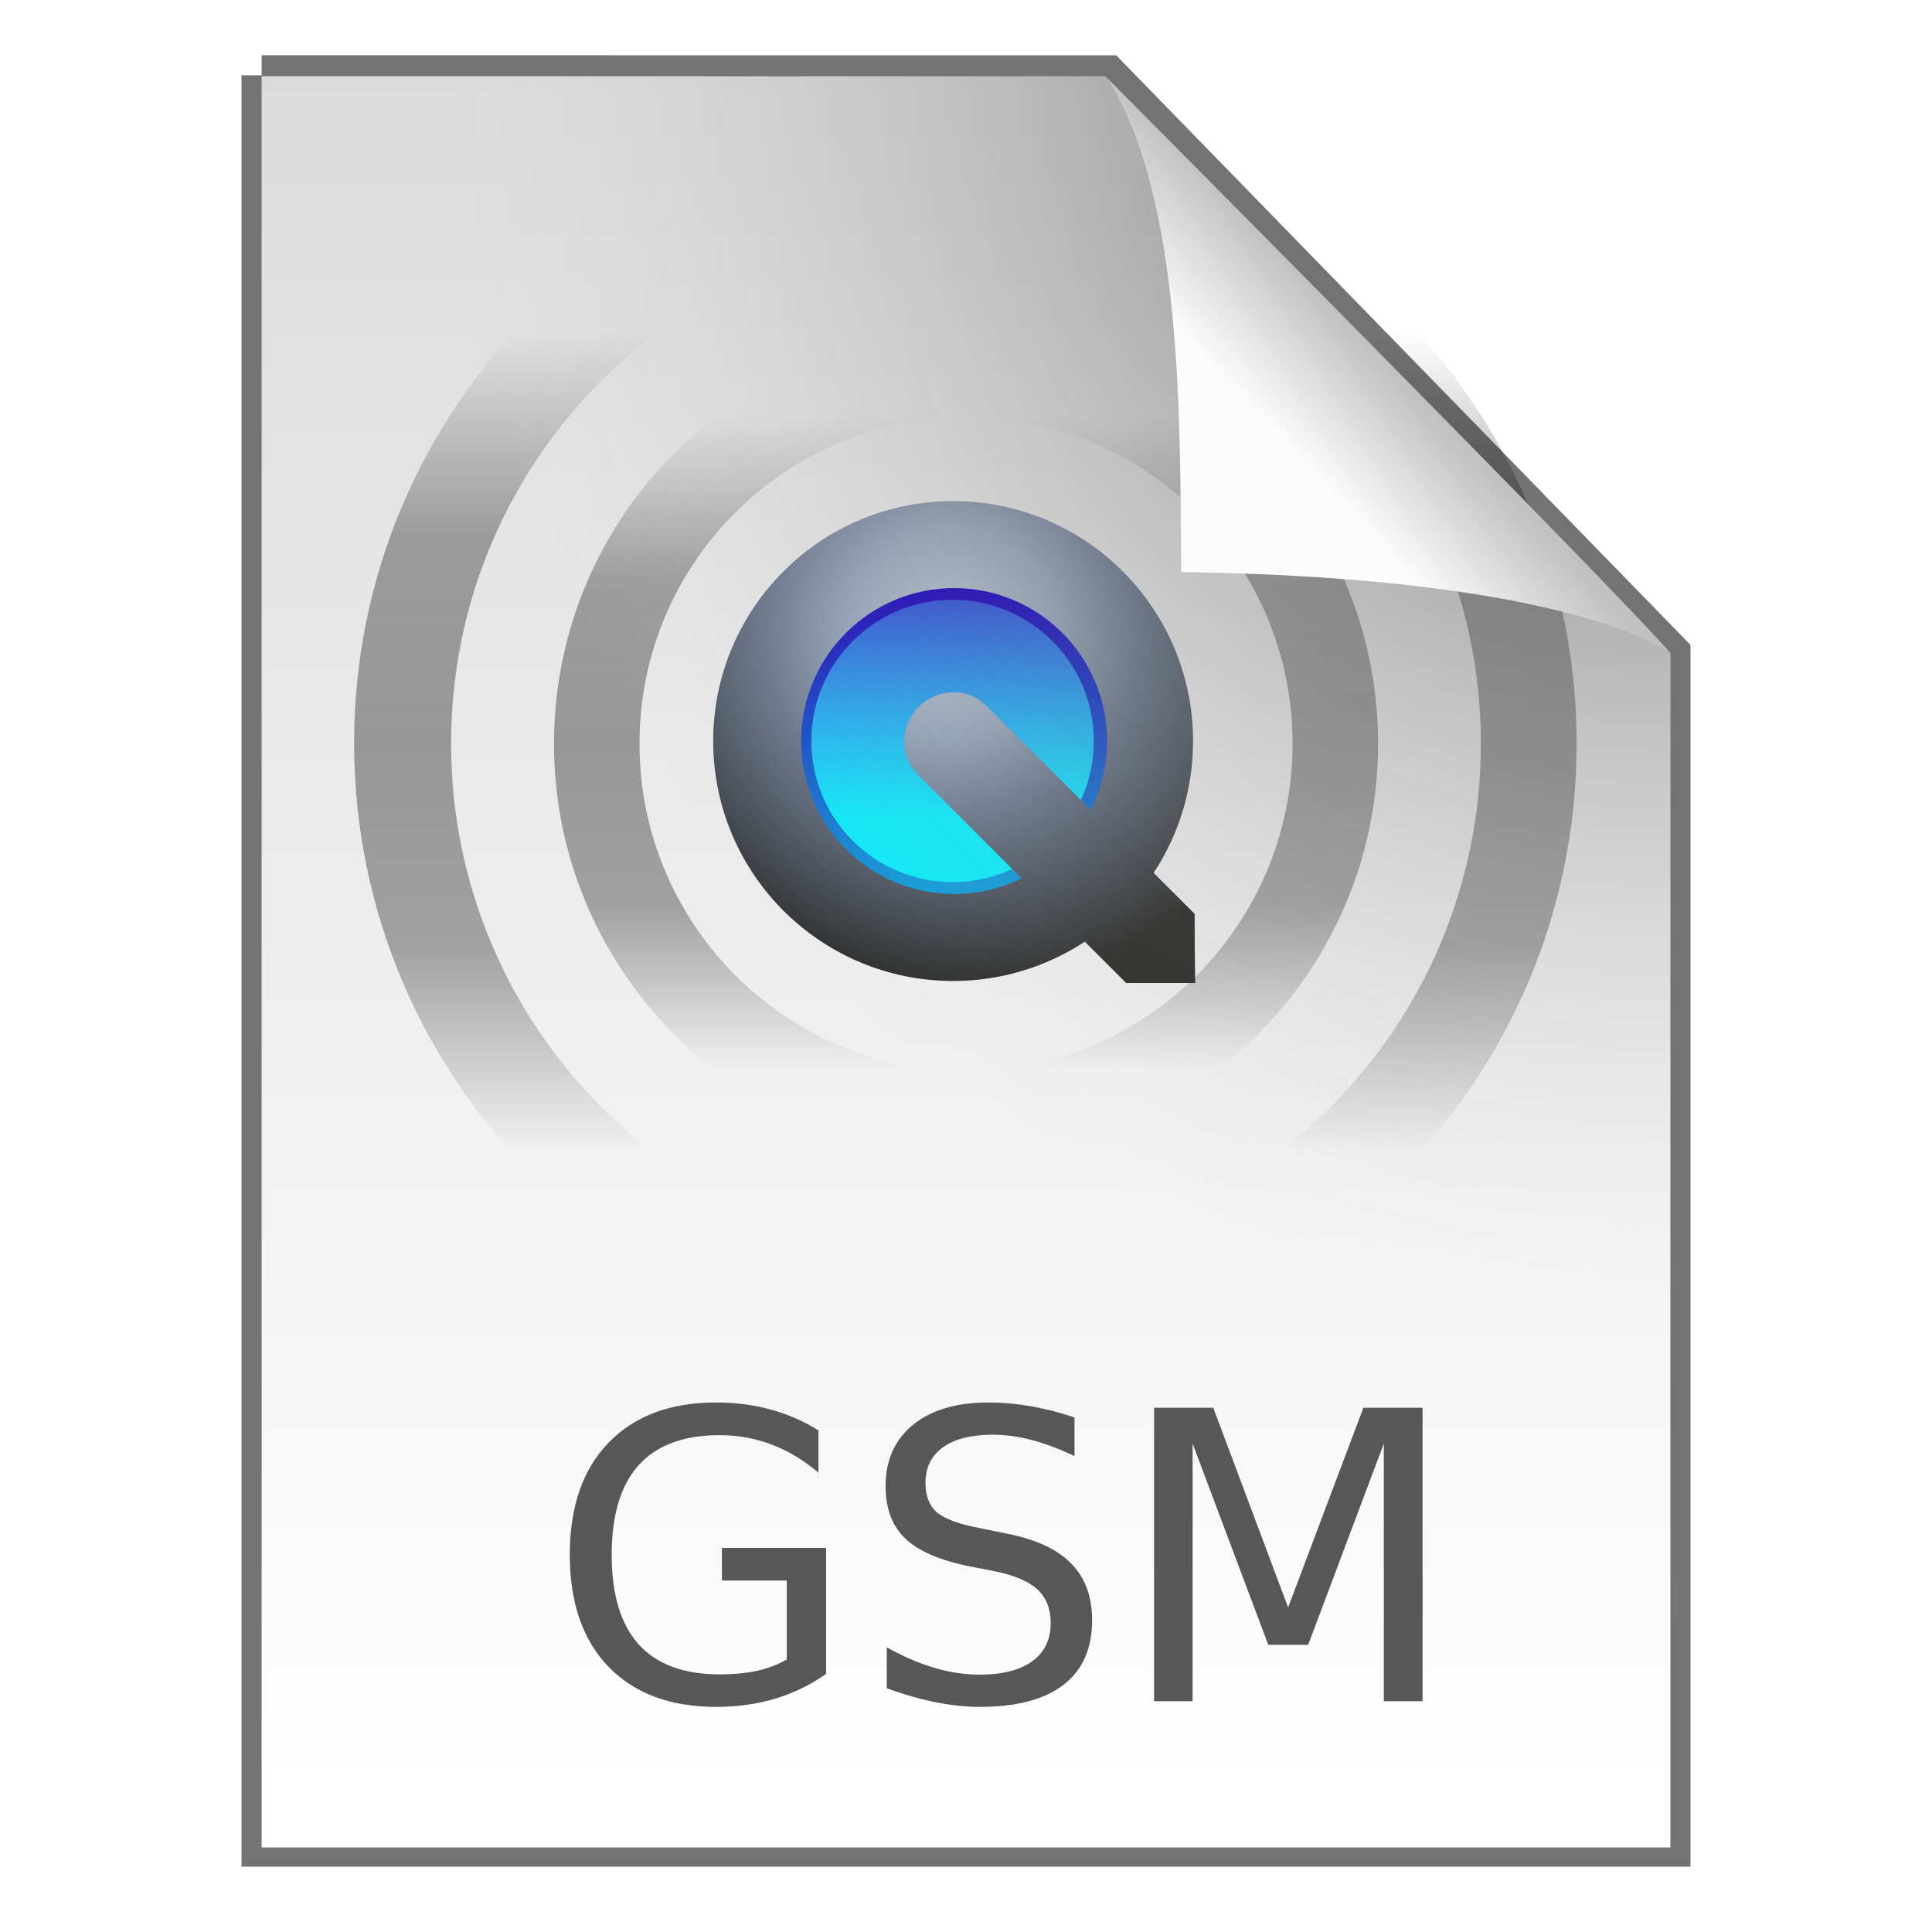 <svg width="48" height="48" version="1.1" xmlns="http://www.w3.org/2000/svg" xmlns:xlink="http://www.w3.org/1999/xlink">
 <defs>
  <linearGradient id="d">
   <stop stop-opacity="0" offset="0"/>
   <stop stop-opacity=".643" offset=".25"/>
   <stop stop-opacity=".706" offset=".5"/>
   <stop stop-opacity=".643" offset=".75"/>
   <stop stop-opacity="0" offset="1"/>
  </linearGradient>
  <linearGradient id="k" x1="24" x2="24" y1="6.182" y2="30.703" gradientTransform="matrix(.661 0 0 .661 8.127 6.261)" gradientUnits="userSpaceOnUse" xlink:href="#d"/>
  <linearGradient id="j" x1="24" x2="24" y1="8.002" y2="28.851" gradientTransform="matrix(.981 0 0 .981 .448 .353)" gradientUnits="userSpaceOnUse" xlink:href="#d"/>
  <radialGradient id="g" cx="46.617" cy="1023.5" r="25.322" gradientTransform="matrix(-3.1794e-7 .356 -.359 -3.1477e-7 390.9 -.853)" gradientUnits="userSpaceOnUse" xlink:href="#e"/>
  <linearGradient id="e">
   <stop stop-color="#bcc5d5" offset="0"/>
   <stop stop-color="#94a5b9" offset=".284"/>
   <stop stop-color="#69758a" offset=".515"/>
   <stop stop-color="#282825" offset="1"/>
  </linearGradient>
  <radialGradient id="h" cx="-498.85" cy="944.67" r="11.015" gradientTransform="matrix(8.4404e-7 .97 -.861 0 836.94 497.38)" gradientUnits="userSpaceOnUse">
   <stop stop-color="#bcc5d5" offset="0"/>
   <stop stop-color="#6e78a9" offset=".515"/>
   <stop stop-color="#232a30" offset="1"/>
  </radialGradient>
  <linearGradient id="i" x1="301.06" x2="301.06" y1="92.4" y2="-52.842" gradientUnits="userSpaceOnUse">
   <stop stop-color="#0beafa" offset="0"/>
   <stop stop-color="#798eff" stop-opacity="0" offset="1"/>
  </linearGradient>
  <filter id="m">
   <feGaussianBlur stdDeviation="3.263"/>
  </filter>
  <linearGradient id="l" x1="305.99" x2="305.99" y1="9.011" y2="116.17" gradientTransform="matrix(.069 0 0 .069 2.698 14.065)" gradientUnits="userSpaceOnUse">
   <stop stop-color="#1b00bc" offset="0"/>
   <stop stop-color="#109cd8" offset="1"/>
  </linearGradient>
  <radialGradient id="f" cx="233.65" cy="90.547" r="54.818" gradientTransform="matrix(0 .165 -.165 0 38.593 -22.868)" gradientUnits="userSpaceOnUse" xlink:href="#e"/>
  <linearGradient id="b" x1="25.132" x2="25.132" y1=".985" y2="47.013" gradientTransform="matrix(1 0 0 .956 9.9862e-8 -.518)" gradientUnits="userSpaceOnUse">
   <stop stop-color="#dadada" offset="0"/>
   <stop stop-color="#fff" offset="1"/>
  </linearGradient>
  <radialGradient id="a" cx="26.53" cy="23.566" r="17.5" gradientTransform="matrix(-1.73 -.003 .003 -1.769 87.322 43.647)" gradientUnits="userSpaceOnUse">
   <stop stop-opacity=".659" offset="0"/>
   <stop stop-color="#cecece" stop-opacity="0" offset="1"/>
  </radialGradient>
  <linearGradient id="c" x1="91.308" x2="95.182" y1="98.192" y2="102.07" gradientTransform="matrix(.565 0 0 -.603 -19.183 70.781)" gradientUnits="userSpaceOnUse">
   <stop stop-color="#fcfcfc" offset="0"/>
   <stop stop-color="#c1c1c1" offset="1"/>
  </linearGradient>
 </defs>
 <path d="m6.5 1.872c5.801 0 21.021 0.002 21.021 0.002l13.979 14.352 3.6e-5 29.651h-35v-44.006z" fill="none" stroke="#000" stroke-opacity=".549"/>
 <path d="m6.5 1.894c5.801 0 20.954 0.002 20.954 0.002l14.046 14.33 3.6e-5 29.673h-35v-44.006z" fill="url(#b)"/>
 <ellipse cx="23.68" cy="18.411" rx="5.961" ry="5.961" fill="url(#f)"/>
 <path d="m24.001 8.261c-5.65 0-10.237 4.565-10.237 10.215 0 5.65 4.586 10.237 10.237 10.237 5.65 0 10.237-4.586 10.237-10.237 1e-6 -5.65-4.586-10.215-10.237-10.215zm0 2.103c4.484 0 8.113 3.629 8.113 8.113 0 4.484-3.629 8.134-8.113 8.134-4.484-2e-6 -8.113-3.65-8.113-8.134s3.629-8.113 8.113-8.113z" fill="url(#k)" opacity=".5"/>
 <ellipse cx="23.705" cy="18.411" rx="3.8" ry="3.8" fill="url(#l)"/>
 <path d="m27.061 3.614c-0.988-0.202-2.019-0.282-3.067-0.282-8.382 1e-7 -15.196 6.75-15.196 15.132 9e-7 8.382 6.818 15.182 15.199 15.182 8.382 0 15.174-6.788 15.174-15.17-2e-6 -7.334-5.193-13.452-12.111-14.863zm-0.5 2.342c5.826 1.188 10.231 6.341 10.231 12.518 0 7.06-5.732 12.793-12.792 12.793-7.06-1e-6 -12.793-5.732-12.793-12.792-1e-6 -7.06 5.724-12.763 12.784-12.763 0.882 8e-7 1.737 0.074 2.569 0.244z" fill="url(#j)" opacity=".5"/>
 <circle transform="matrix(.064 0 0 .064 4.272 14.396)" cx="303.04" cy="62.699" r="54.818" fill="url(#i)" filter="url(#m)"/>
 <path d="m23.681 17.204c-0.666 0-1.208 0.542-1.208 1.208-9e-3 0.278 0.086 0.551 0.277 0.767 0.014 0.016 0.026 0.033 0.041 0.048l0.01 0.01c0.021 0.022 0.042 0.044 0.065 0.065l5.116 5.12h1.708l-0.014-1.718-5.065-5.062c-0.012-0.015-0.028-0.027-0.041-0.041l-0.038-0.044c-0.012-0.012-0.025-0.023-0.038-0.034-0.015-0.015-0.032-0.027-0.048-0.041-0.215-0.192-0.488-0.286-0.767-0.277z" fill="url(#h)"/>
 <path d="m23.681 17.204c-0.666 0-1.208 0.542-1.208 1.208-9e-3 0.278 0.086 0.551 0.277 0.767 0.014 0.016 0.026 0.033 0.041 0.048l0.01 0.01c0.021 0.022 0.042 0.044 0.065 0.065l5.116 5.12h1.708l-0.014-1.718-5.065-5.062c-0.012-0.015-0.028-0.027-0.041-0.041l-0.038-0.044c-0.012-0.012-0.025-0.023-0.038-0.034-0.015-0.015-0.032-0.027-0.048-0.041-0.215-0.192-0.488-0.286-0.767-0.277z" fill="url(#g)"/>
 <path d="m6.5 1.894c5.801 0 20.954 0.002 20.954 0.002l14.046 14.33 3.6e-5 29.673h-35v-44.006z" fill="url(#a)"/>
 <rect x="19.632" y="1.872" width="21.868" height="24.125" fill="none"/>
 <path d="m29.349 14.212c-0.045-3.443 0.093-9.233-1.843-12.276 0 0 12.641 12.709 13.994 14.29 0 0-2.348-1.878-12.152-2.014z" fill="url(#c)"/>
 <g fill="#575757" aria-label="GSM">
  <path d="m19.547 41.226v-1.958h-1.611v-0.811h2.588v3.13q-0.571 0.405-1.26 0.615-0.688 0.205-1.47 0.205-1.709 0-2.676-0.996-0.962-1.001-0.962-2.783 0-1.787 0.962-2.783 0.967-1.001 2.676-1.001 0.713 0 1.353 0.176 0.645 0.176 1.187 0.518v1.05q-0.547-0.464-1.162-0.698-0.615-0.234-1.294-0.234-1.338 0-2.012 0.747-0.669 0.747-0.669 2.227 0 1.475 0.669 2.222 0.674 0.747 2.012 0.747 0.522 0 0.933-0.088 0.41-0.093 0.737-0.283z"/>
  <path d="m26.695 35.215v0.962q-0.562-0.269-1.06-0.4t-0.962-0.132q-0.806 0-1.245 0.312-0.435 0.312-0.435 0.889 0 0.483 0.288 0.732 0.293 0.244 1.103 0.396l0.596 0.122q1.103 0.21 1.626 0.742 0.527 0.527 0.527 1.416 0 1.06-0.713 1.606-0.708 0.547-2.08 0.547-0.518 0-1.103-0.117-0.581-0.117-1.206-0.347v-1.016q0.601 0.337 1.177 0.508 0.576 0.171 1.133 0.171 0.845 0 1.304-0.332 0.459-0.332 0.459-0.947 0-0.537-0.332-0.84-0.327-0.303-1.079-0.454l-0.601-0.117q-1.103-0.22-1.597-0.688t-0.493-1.304q0-0.967 0.679-1.523 0.684-0.557 1.88-0.557 0.513 0 1.045 0.093 0.532 0.093 1.089 0.278z"/>
  <path d="m28.673 34.976h1.47l1.86 4.961 1.87-4.961h1.47v7.29h-0.962v-6.401l-1.88 5h-0.991l-1.88-5v6.401h-0.957z"/>
 </g>
</svg>
